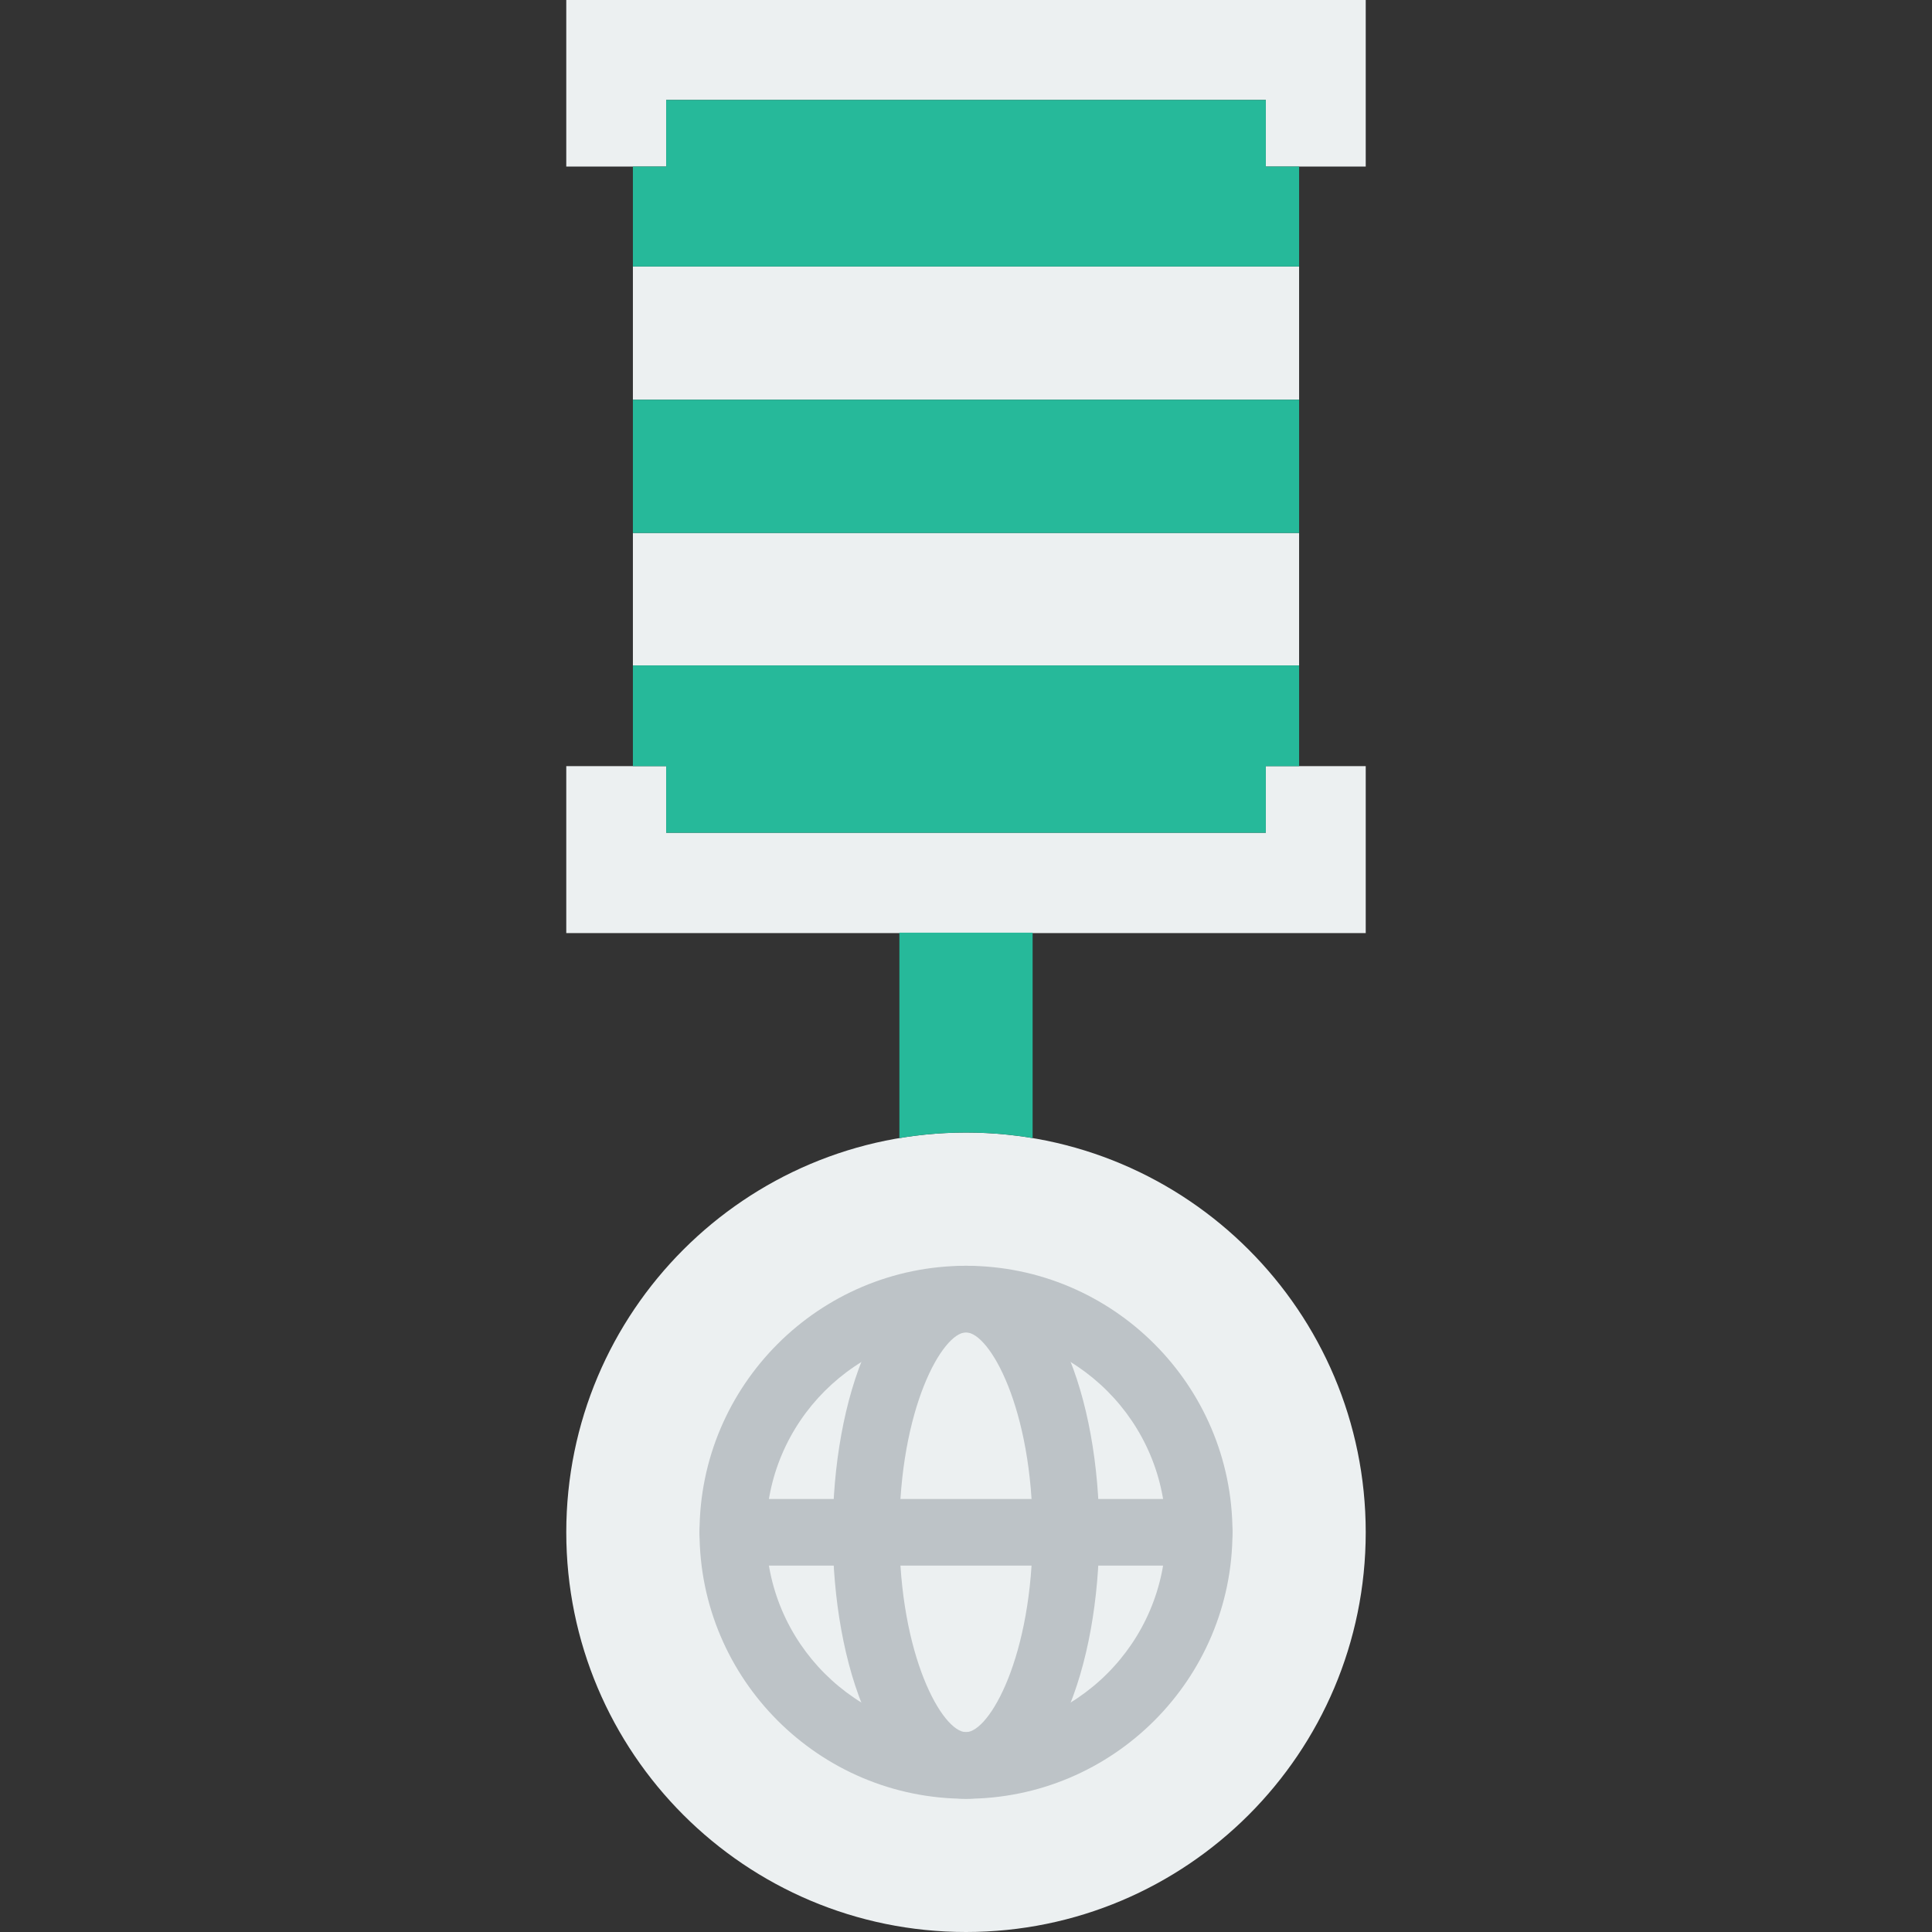 <?xml version="1.0" encoding="iso-8859-1"?>
<!-- Generator: Adobe Illustrator 19.0.0, SVG Export Plug-In . SVG Version: 6.00 Build 0)  -->
<svg xmlns="http://www.w3.org/2000/svg" xmlns:xlink="http://www.w3.org/1999/xlink" version="1.1" id="Layer_1" x="0px" y="0px" viewBox="0 0 512 512" style="enable-background:new 0 0 512 512;" xml:space="preserve">
<rect x="0" y="0" width="512" height="512" fill="#333333" stroke="none"/>
<g>
	<path style="fill:#ECF0F1;" d="M361.931,406.069C361.931,464.569,314.5,512,256,512s-105.931-47.431-105.931-105.931   S197.5,300.138,256,300.138S361.931,347.569,361.931,406.069"/>
	<g>
		<path style="fill:#BDC3C7;" d="M256,353.103c-29.21,0-52.966,23.755-52.966,52.966c0,29.21,23.755,52.966,52.966,52.966    s52.966-23.755,52.966-52.966C308.966,376.858,285.21,353.103,256,353.103 M256,476.69c-38.938,0-70.621-31.682-70.621-70.621    s31.682-70.621,70.621-70.621s70.621,31.682,70.621,70.621S294.938,476.69,256,476.69"/>
		<path style="fill:#BDC3C7;" d="M256,353.103c-6.223,0-17.655,20.109-17.655,52.966s11.432,52.966,17.655,52.966    s17.655-20.109,17.655-52.966S262.223,353.103,256,353.103 M256,476.69c-23.181,0-35.31-35.522-35.31-70.621    s12.129-70.621,35.31-70.621s35.31,35.522,35.31,70.621S279.181,476.69,256,476.69"/>
		<path style="fill:#BDC3C7;" d="M317.793,414.897H194.207c-4.882,0-8.828-3.946-8.828-8.828c0-4.882,3.946-8.828,8.828-8.828    h123.586c4.882,0,8.828,3.946,8.828,8.828C326.621,410.951,322.675,414.897,317.793,414.897"/>
	</g>
	<g>
		<polygon style="fill:#ECF0F1;" points="167.724,176.349 344.276,176.349 344.276,141.241 167.724,141.241   "/>
		<polygon style="fill:#ECF0F1;" points="167.724,105.931 344.276,105.931 344.276,70.621 167.724,70.621   "/>
		<polygon style="fill:#ECF0F1;" points="335.448,203.034 335.448,220.69 176.552,220.69 176.552,203.034 150.069,203.034     150.069,247.278 361.931,247.278 361.931,203.034   "/>
		<polygon style="fill:#ECF0F1;" points="176.552,44.138 176.552,26.483 335.448,26.483 335.448,44.138 361.931,44.138 361.931,0     150.069,0 150.069,44.138   "/>
	</g>
	<g>
		<path style="fill:#26B99A;" d="M256,300.138c6.029,0,11.908,0.503,17.655,1.465v-54.431h-35.31v54.431    C244.092,300.641,249.971,300.138,256,300.138"/>
		<polygon style="fill:#26B99A;" points="167.724,203.034 176.552,203.034 176.552,220.69 335.448,220.69 335.448,203.034     344.276,203.034 344.276,176.349 167.724,176.349   "/>
		<polygon style="fill:#26B99A;" points="335.448,44.138 335.448,26.483 176.552,26.483 176.552,44.138 167.724,44.138     167.724,70.621 344.276,70.621 344.276,44.138   "/>
		<polygon style="fill:#26B99A;" points="167.724,141.241 344.276,141.241 344.276,105.931 167.724,105.931   "/>
	</g>
</g>
<g>
</g>
<g>
</g>
<g>
</g>
<g>
</g>
<g>
</g>
<g>
</g>
<g>
</g>
<g>
</g>
<g>
</g>
<g>
</g>
<g>
</g>
<g>
</g>
<g>
</g>
<g>
</g>
<g>
</g>
</svg>
